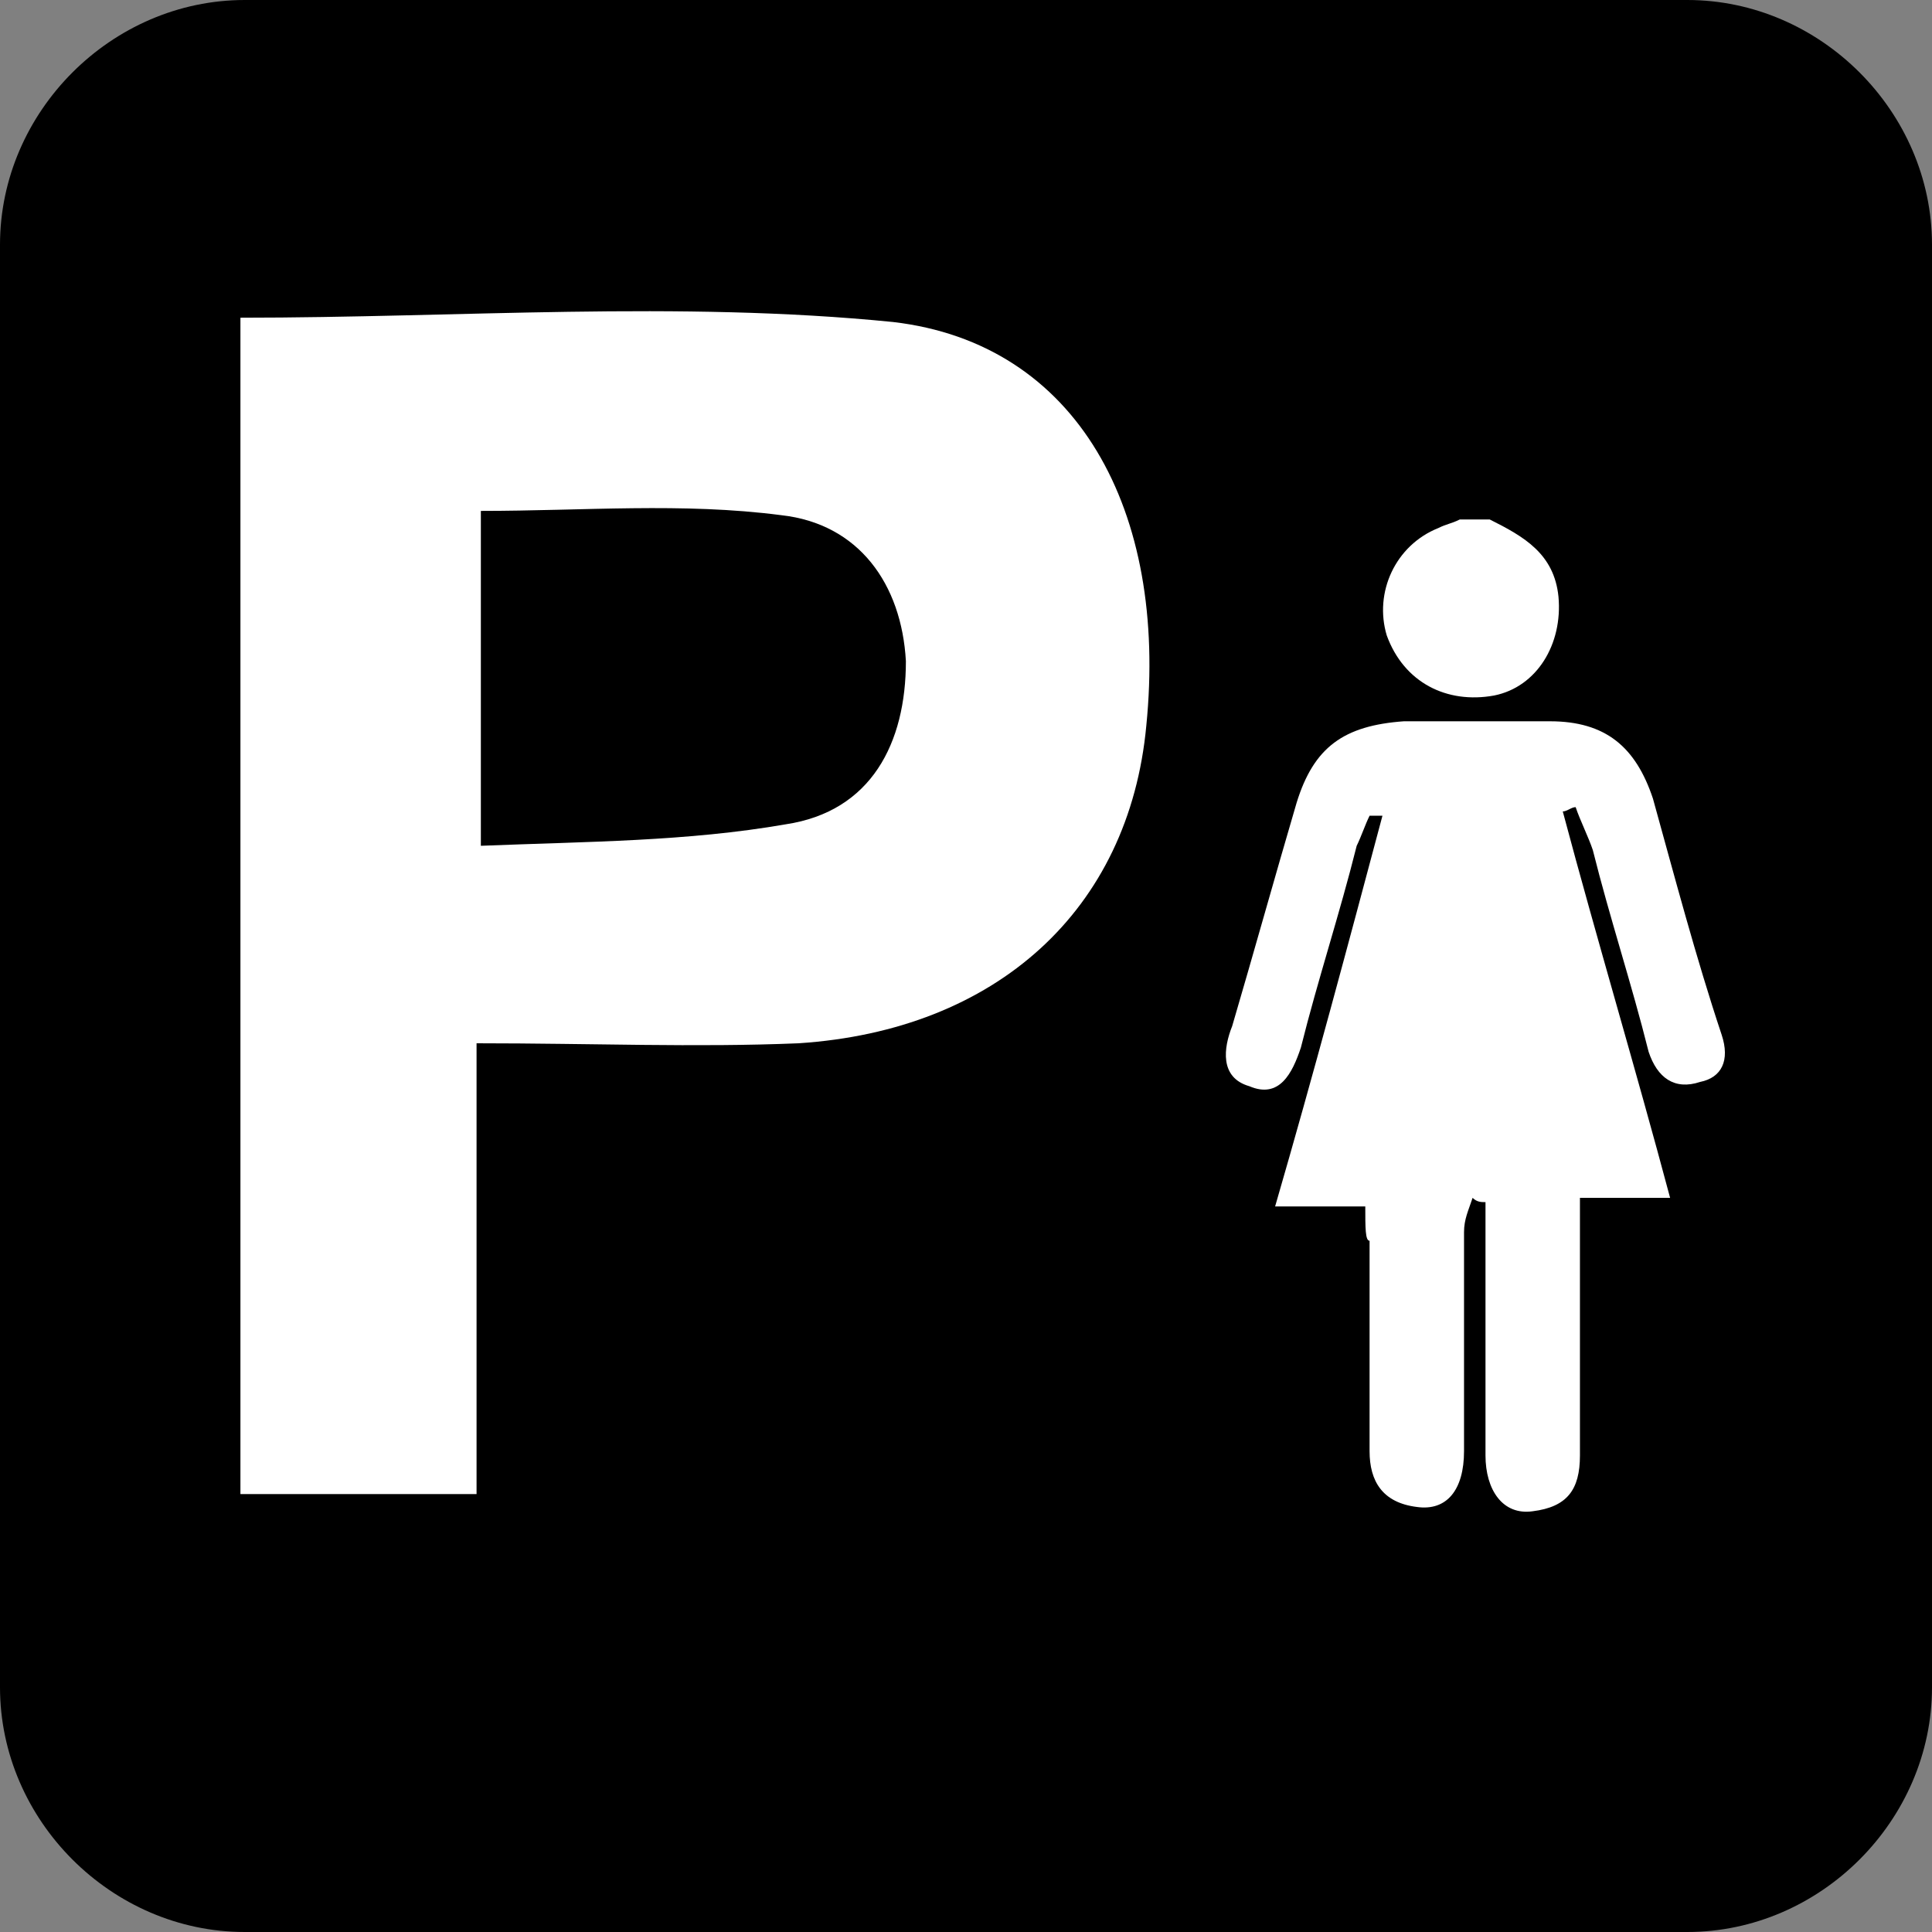 <?xml version="1.0" encoding="utf-8"?>
<!-- Generator: Adobe Illustrator 19.2.1, SVG Export Plug-In . SVG Version: 6.00 Build 0)  -->
<svg version="1.1" id="Lady_Parking_1_" xmlns="http://www.w3.org/2000/svg" xmlns:xlink="http://www.w3.org/1999/xlink" x="0px"
	 y="0px" viewBox="0 0 45 45" enable-background="new 0 0 45 45" xml:space="preserve">
<rect x="0" y="0" width="45" height="45" fill="#808080" stroke="none"/>
<g id="Lady_Parking">
	<g>
		<path d="M39.3,45L5.7,45C2.6,45,0,42.4,0,39.3L0,5.7C0,2.6,2.6,0,5.7,0l33.6,0C42.4,0,45,2.6,45,5.7l0,33.6
			C45,42.4,42.4,45,39.3,45z"/>
	</g>
	<path fill="#FFFFFF" d="M20.8,7.5C15.8,7,10.7,7.4,5.6,7.4c0,9,0,18.2,0,27.4c1.9,0,3.6,0,5.5,0c0-3.5,0-6.8,0-10.5
		c2.7,0,5.1,0.1,7.5,0c4.6-0.3,7.7-3.1,8.1-7.4C27.2,11.9,25.1,8,20.8,7.5z M18.3,19.2c-2.3,0.4-4.6,0.4-7.1,0.5c0-2.9,0-5.3,0-7.8
		c2.4,0,4.7-0.2,7,0.1c1.8,0.2,2.8,1.6,2.9,3.4C21.1,17.3,20.3,18.9,18.3,19.2z"/>
	<g>
		<g>
			<path fill="#FFFFFF" d="M34.7,12.1c0.8,0.4,1.5,0.8,1.6,1.8c0.1,1.1-0.5,2.1-1.5,2.3c-1.1,0.2-2.1-0.3-2.5-1.4
				c-0.3-1,0.2-2.1,1.2-2.5c0.2-0.1,0.3-0.1,0.5-0.2C34.2,12.1,34.4,12.1,34.7,12.1z"/>
		</g>
		<g>
			<path fill="#FFFFFF" d="M31.8,28.1c-0.8,0-1.4,0-2.1,0c0.9-3.1,1.7-6.1,2.5-9.1C32.1,19,32,19,31.9,19c-0.1,0.2-0.2,0.5-0.3,0.7
				c-0.4,1.6-0.9,3.1-1.3,4.7c-0.2,0.6-0.5,1.2-1.2,0.9c-0.7-0.2-0.6-0.9-0.4-1.4c0.5-1.7,1-3.5,1.5-5.2c0.4-1.3,1.1-1.8,2.5-1.9
				c1.1,0,2.3,0,3.4,0c1.3,0,2,0.6,2.4,1.8c0.5,1.8,1,3.7,1.6,5.5c0.2,0.6,0,1-0.5,1.1c-0.6,0.2-1-0.1-1.2-0.7
				c-0.4-1.6-0.9-3.1-1.3-4.7c-0.1-0.3-0.3-0.7-0.4-1c-0.1,0-0.2,0.1-0.3,0.1c0.8,3,1.7,6,2.5,9c-0.7,0-1.4,0-2.1,0c0,1,0,1.9,0,2.8
				c0,1.1,0,2.1,0,3.2c0,0.8-0.3,1.2-1.1,1.3c-0.7,0.1-1.1-0.5-1.1-1.3c0-1.7,0-3.3,0-5c0-0.3,0-0.6,0-0.9c-0.1,0-0.2,0-0.3-0.1
				c-0.1,0.3-0.2,0.5-0.2,0.8c0,1.7,0,3.4,0,5.1c0,0.9-0.4,1.4-1.1,1.3c-0.8-0.1-1.1-0.6-1.1-1.3c0-1.6,0-3.2,0-4.9
				C31.8,28.9,31.8,28.6,31.8,28.1z"/>
		</g>
	</g>
</g>
</svg>

